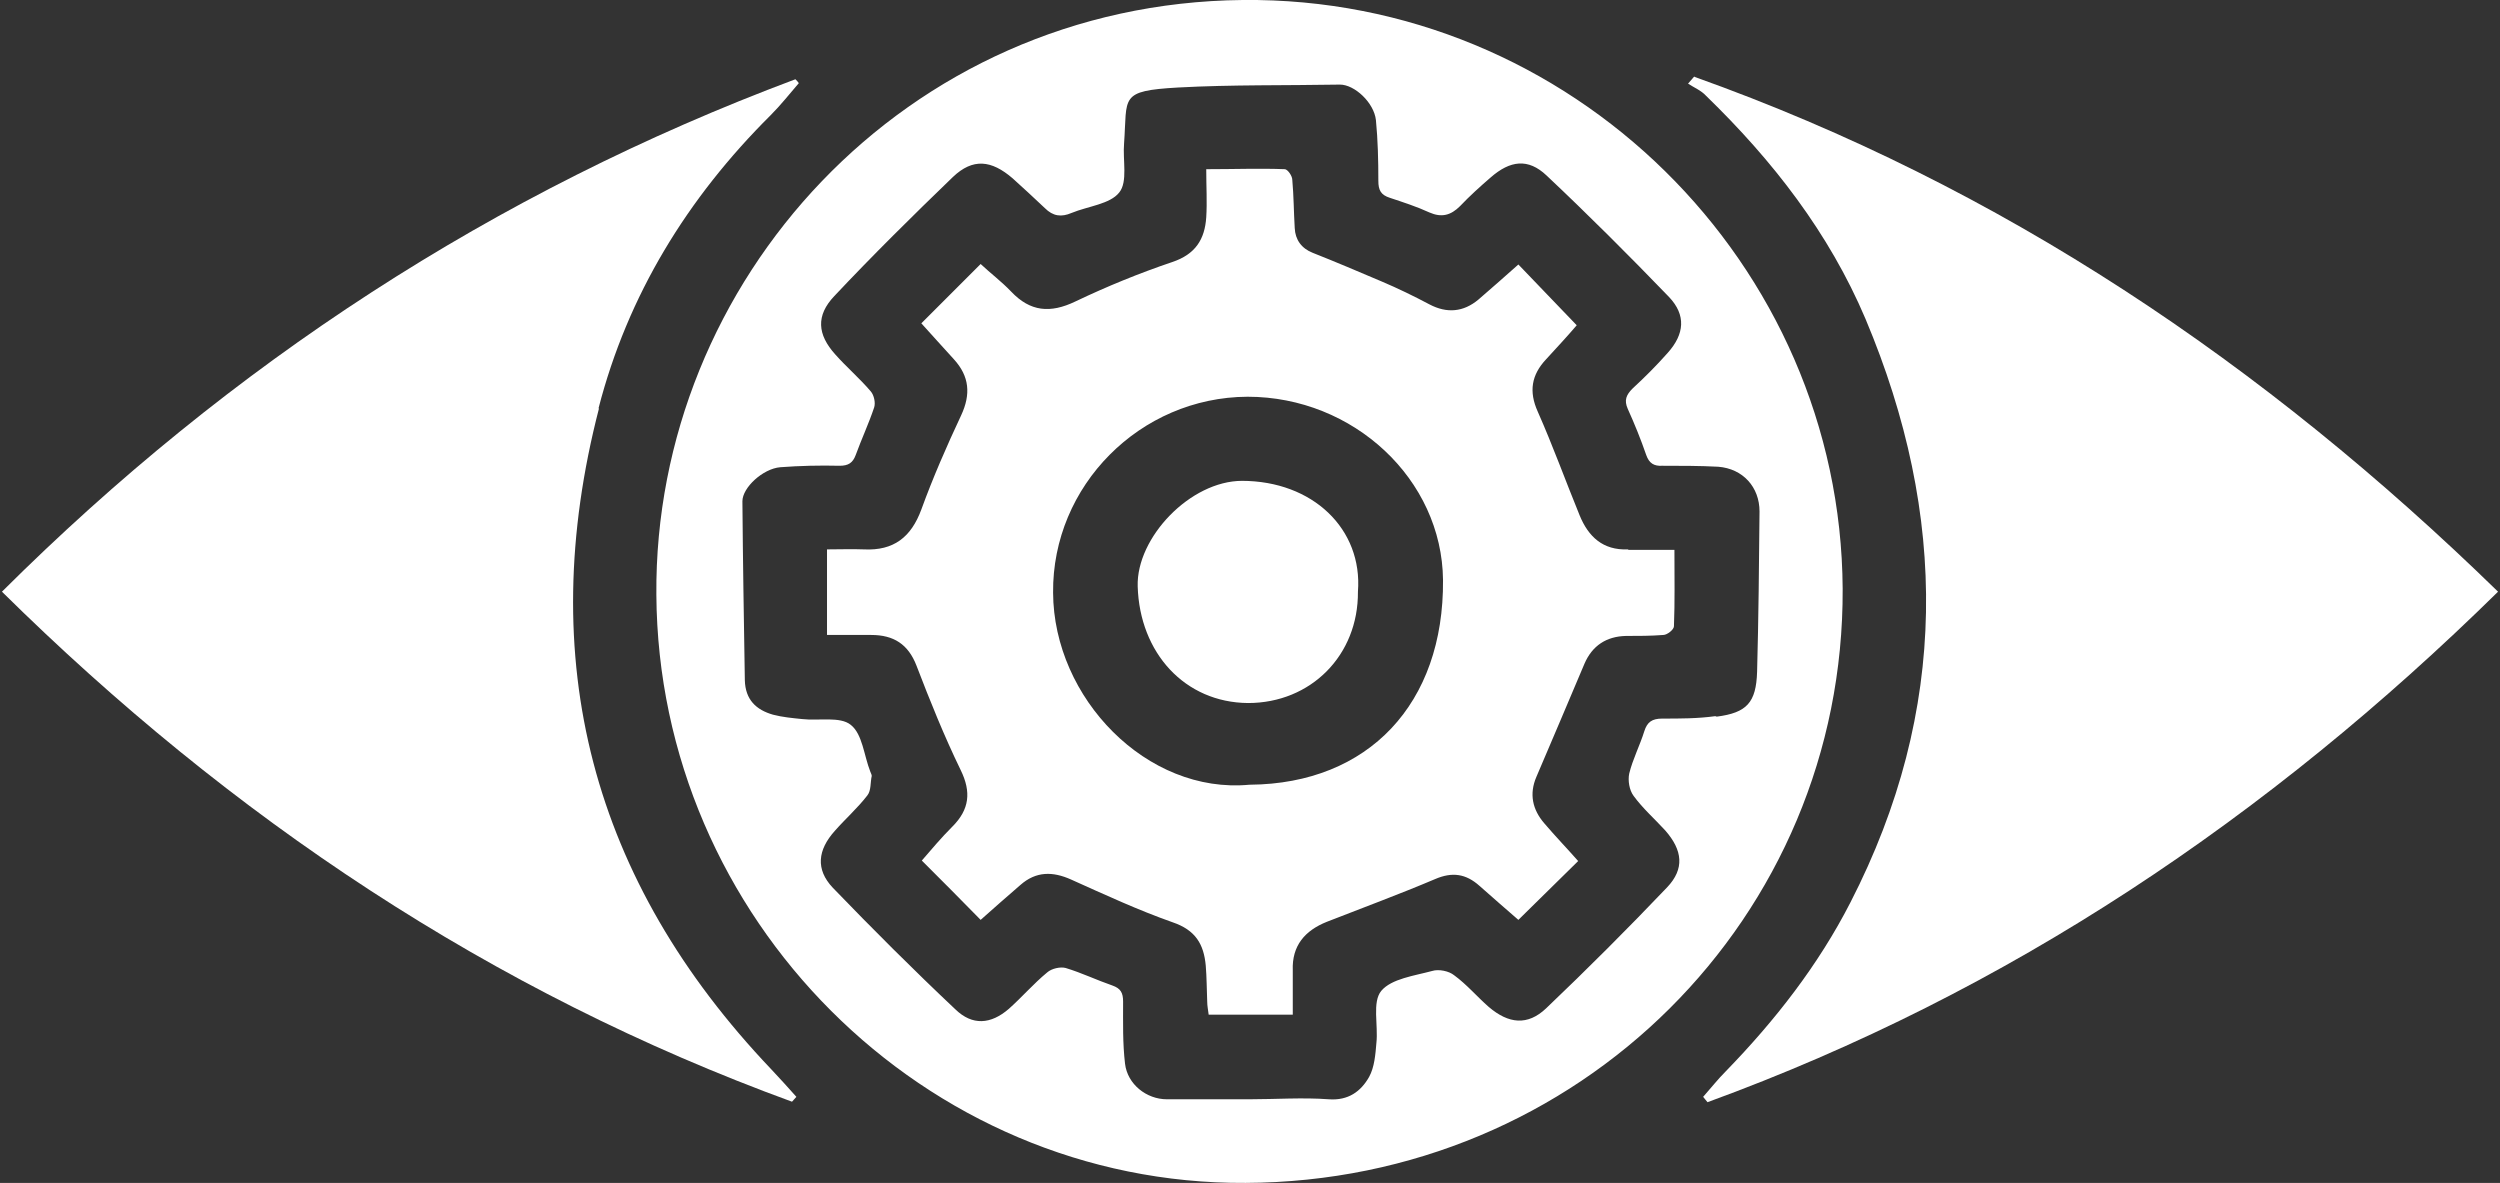<?xml version="1.0" encoding="UTF-8"?>
<svg id="Layer_1" data-name="Layer 1" xmlns="http://www.w3.org/2000/svg" viewBox="0 0 51.42 24.33">
  <rect x="0" y="0" width="51.42" height="24.33" fill="#333333" stroke="none"/>
  <defs>
    <style>
      .cls-1 {
        fill: #fff;
        stroke-width: 0px;
      }
    </style>
  </defs>
  <path class="cls-1" d="M25.56,0c-6.95.07-12.11,5.79-12.06,12.23.04,6.66,5.51,12.14,12.12,12.1,6.85-.03,12.31-5.46,12.28-12.22C37.86,5.42,32.31-.07,25.56,0ZM35.28,14.73c-.36.05-.72.05-1.09.05-.21,0-.31.07-.37.26-.09.29-.24.58-.31.87-.03.14,0,.34.09.46.19.26.43.47.65.71.36.41.4.79.04,1.17-.81.85-1.64,1.68-2.49,2.49-.38.36-.77.32-1.18-.03-.24-.21-.45-.46-.71-.65-.11-.09-.32-.13-.45-.09-.37.1-.84.16-1.05.41-.19.23-.06.71-.1,1.07-.02.24-.04.5-.15.7-.17.3-.43.49-.83.46-.54-.04-1.09,0-1.63,0h0c-.57,0-1.13,0-1.7,0-.42,0-.81-.31-.86-.73-.05-.42-.04-.85-.04-1.28,0-.18-.05-.27-.22-.33-.32-.11-.63-.26-.96-.36-.11-.03-.29.01-.38.09-.28.23-.52.51-.79.75-.37.32-.75.35-1.1.01-.86-.81-1.7-1.65-2.52-2.5-.36-.38-.31-.78.04-1.17.22-.25.47-.47.67-.73.08-.1.06-.27.09-.4,0-.03-.02-.06-.03-.09-.13-.33-.16-.77-.4-.96-.22-.18-.66-.08-1-.12-.2-.02-.41-.04-.6-.09-.35-.1-.57-.31-.58-.71-.02-1.23-.04-2.45-.05-3.68,0-.28.42-.67.78-.7.4-.03.81-.04,1.22-.03.18,0,.27-.06.33-.22.12-.33.27-.65.38-.98.03-.09,0-.25-.07-.33-.23-.27-.5-.5-.73-.76-.37-.41-.4-.8-.02-1.2.79-.84,1.61-1.65,2.44-2.45.41-.39.79-.35,1.23.03.22.2.44.4.66.61.17.17.34.19.55.1.34-.14.79-.18.98-.42.18-.22.07-.67.1-1.01.07-.96-.11-1.08,1.11-1.15,1.11-.06,2.22-.04,3.33-.06.3,0,.7.37.74.73.04.41.05.83.05,1.25,0,.19.05.29.24.35.27.09.55.18.81.3.25.11.44.06.63-.13.2-.21.41-.4.63-.59.4-.35.77-.4,1.15-.04.86.81,1.7,1.65,2.52,2.5.35.37.32.76-.03,1.15-.23.26-.47.5-.72.73-.13.13-.18.24-.1.42.14.31.27.63.38.95.06.17.16.23.33.22.38,0,.77,0,1.15.02.51.04.85.42.85.92-.01,1.1-.02,2.2-.05,3.3-.02.63-.21.84-.83.92Z"/>
  <path class="cls-1" d="M34.85,1.57c-.04.05-.09.1-.13.15.12.08.27.14.37.25,1.37,1.33,2.53,2.82,3.28,4.59,1.7,4.04,1.72,8.05-.31,12-.66,1.29-1.55,2.43-2.56,3.47-.17.17-.31.35-.47.53.03.04.06.07.09.11,6.19-2.26,11.53-5.85,16.26-10.5-4.81-4.69-10.22-8.34-16.53-10.59Z"/>
  <path class="cls-1" d="M12.31,8.4c.6-2.33,1.83-4.33,3.54-6.03.21-.21.39-.44.58-.66-.02-.03-.04-.05-.07-.08C10.16,3.95,4.74,7.49.04,12.17c4.71,4.65,10.06,8.23,16.25,10.49.03-.03.06-.07.09-.1-.17-.19-.34-.38-.52-.57-3.69-3.88-4.88-8.41-3.54-13.59Z"/>
  <path class="cls-1" d="M33.48,11.3c-.51.02-.81-.26-.99-.7-.29-.71-.55-1.43-.86-2.13-.19-.42-.13-.76.17-1.08.23-.25.46-.5.63-.7-.41-.43-.8-.83-1.2-1.25-.26.23-.54.48-.82.72-.31.26-.65.29-1.01.1-.32-.17-.65-.33-.98-.47-.47-.2-.94-.4-1.42-.59-.23-.09-.36-.27-.37-.51-.02-.33-.02-.66-.05-.99,0-.08-.09-.21-.15-.22-.52-.02-1.04,0-1.62,0,0,.36.02.68,0,.99-.03.45-.22.76-.7.92-.68.23-1.34.5-1.99.81-.52.25-.93.21-1.32-.2-.2-.21-.44-.39-.63-.57-.42.42-.81.81-1.22,1.22.21.23.44.49.67.74.32.35.35.72.15,1.15-.3.64-.58,1.28-.82,1.94-.21.57-.57.85-1.18.82-.25-.01-.5,0-.76,0v1.76c.32,0,.61,0,.91,0,.46,0,.76.19.93.63.28.73.57,1.45.91,2.15.22.45.18.81-.17,1.16-.23.23-.44.48-.63.7.42.42.81.81,1.21,1.22.26-.23.54-.48.82-.72.32-.28.66-.28,1.04-.11.69.31,1.38.63,2.09.88.47.16.64.45.68.89.02.24.02.49.03.74,0,.09.02.18.03.27h1.73c0-.32,0-.62,0-.91-.02-.51.25-.82.7-1,.74-.29,1.5-.57,2.23-.88.35-.15.63-.11.91.14.28.25.56.49.8.7.42-.41.81-.8,1.23-1.21-.22-.25-.47-.51-.7-.78-.24-.28-.31-.6-.16-.95.33-.77.66-1.55.99-2.33.16-.37.45-.56.85-.57.26,0,.51,0,.77-.02.08,0,.22-.11.22-.18.02-.5.01-1,.01-1.57-.34,0-.64,0-.94,0ZM25.7,16.14c-2.11.2-4.03-1.78-4.04-3.95-.02-2.2,1.79-4.02,4-4.03,2.18,0,4,1.7,4.02,3.77.02,2.54-1.53,4.19-3.97,4.21Z"/>
  <path class="cls-1" d="M25.55,9.89c-1.07,0-2.18,1.17-2.15,2.17.04,1.37.97,2.39,2.27,2.4,1.29,0,2.27-.98,2.26-2.29.1-1.29-.93-2.28-2.39-2.28Z"/>
</svg>